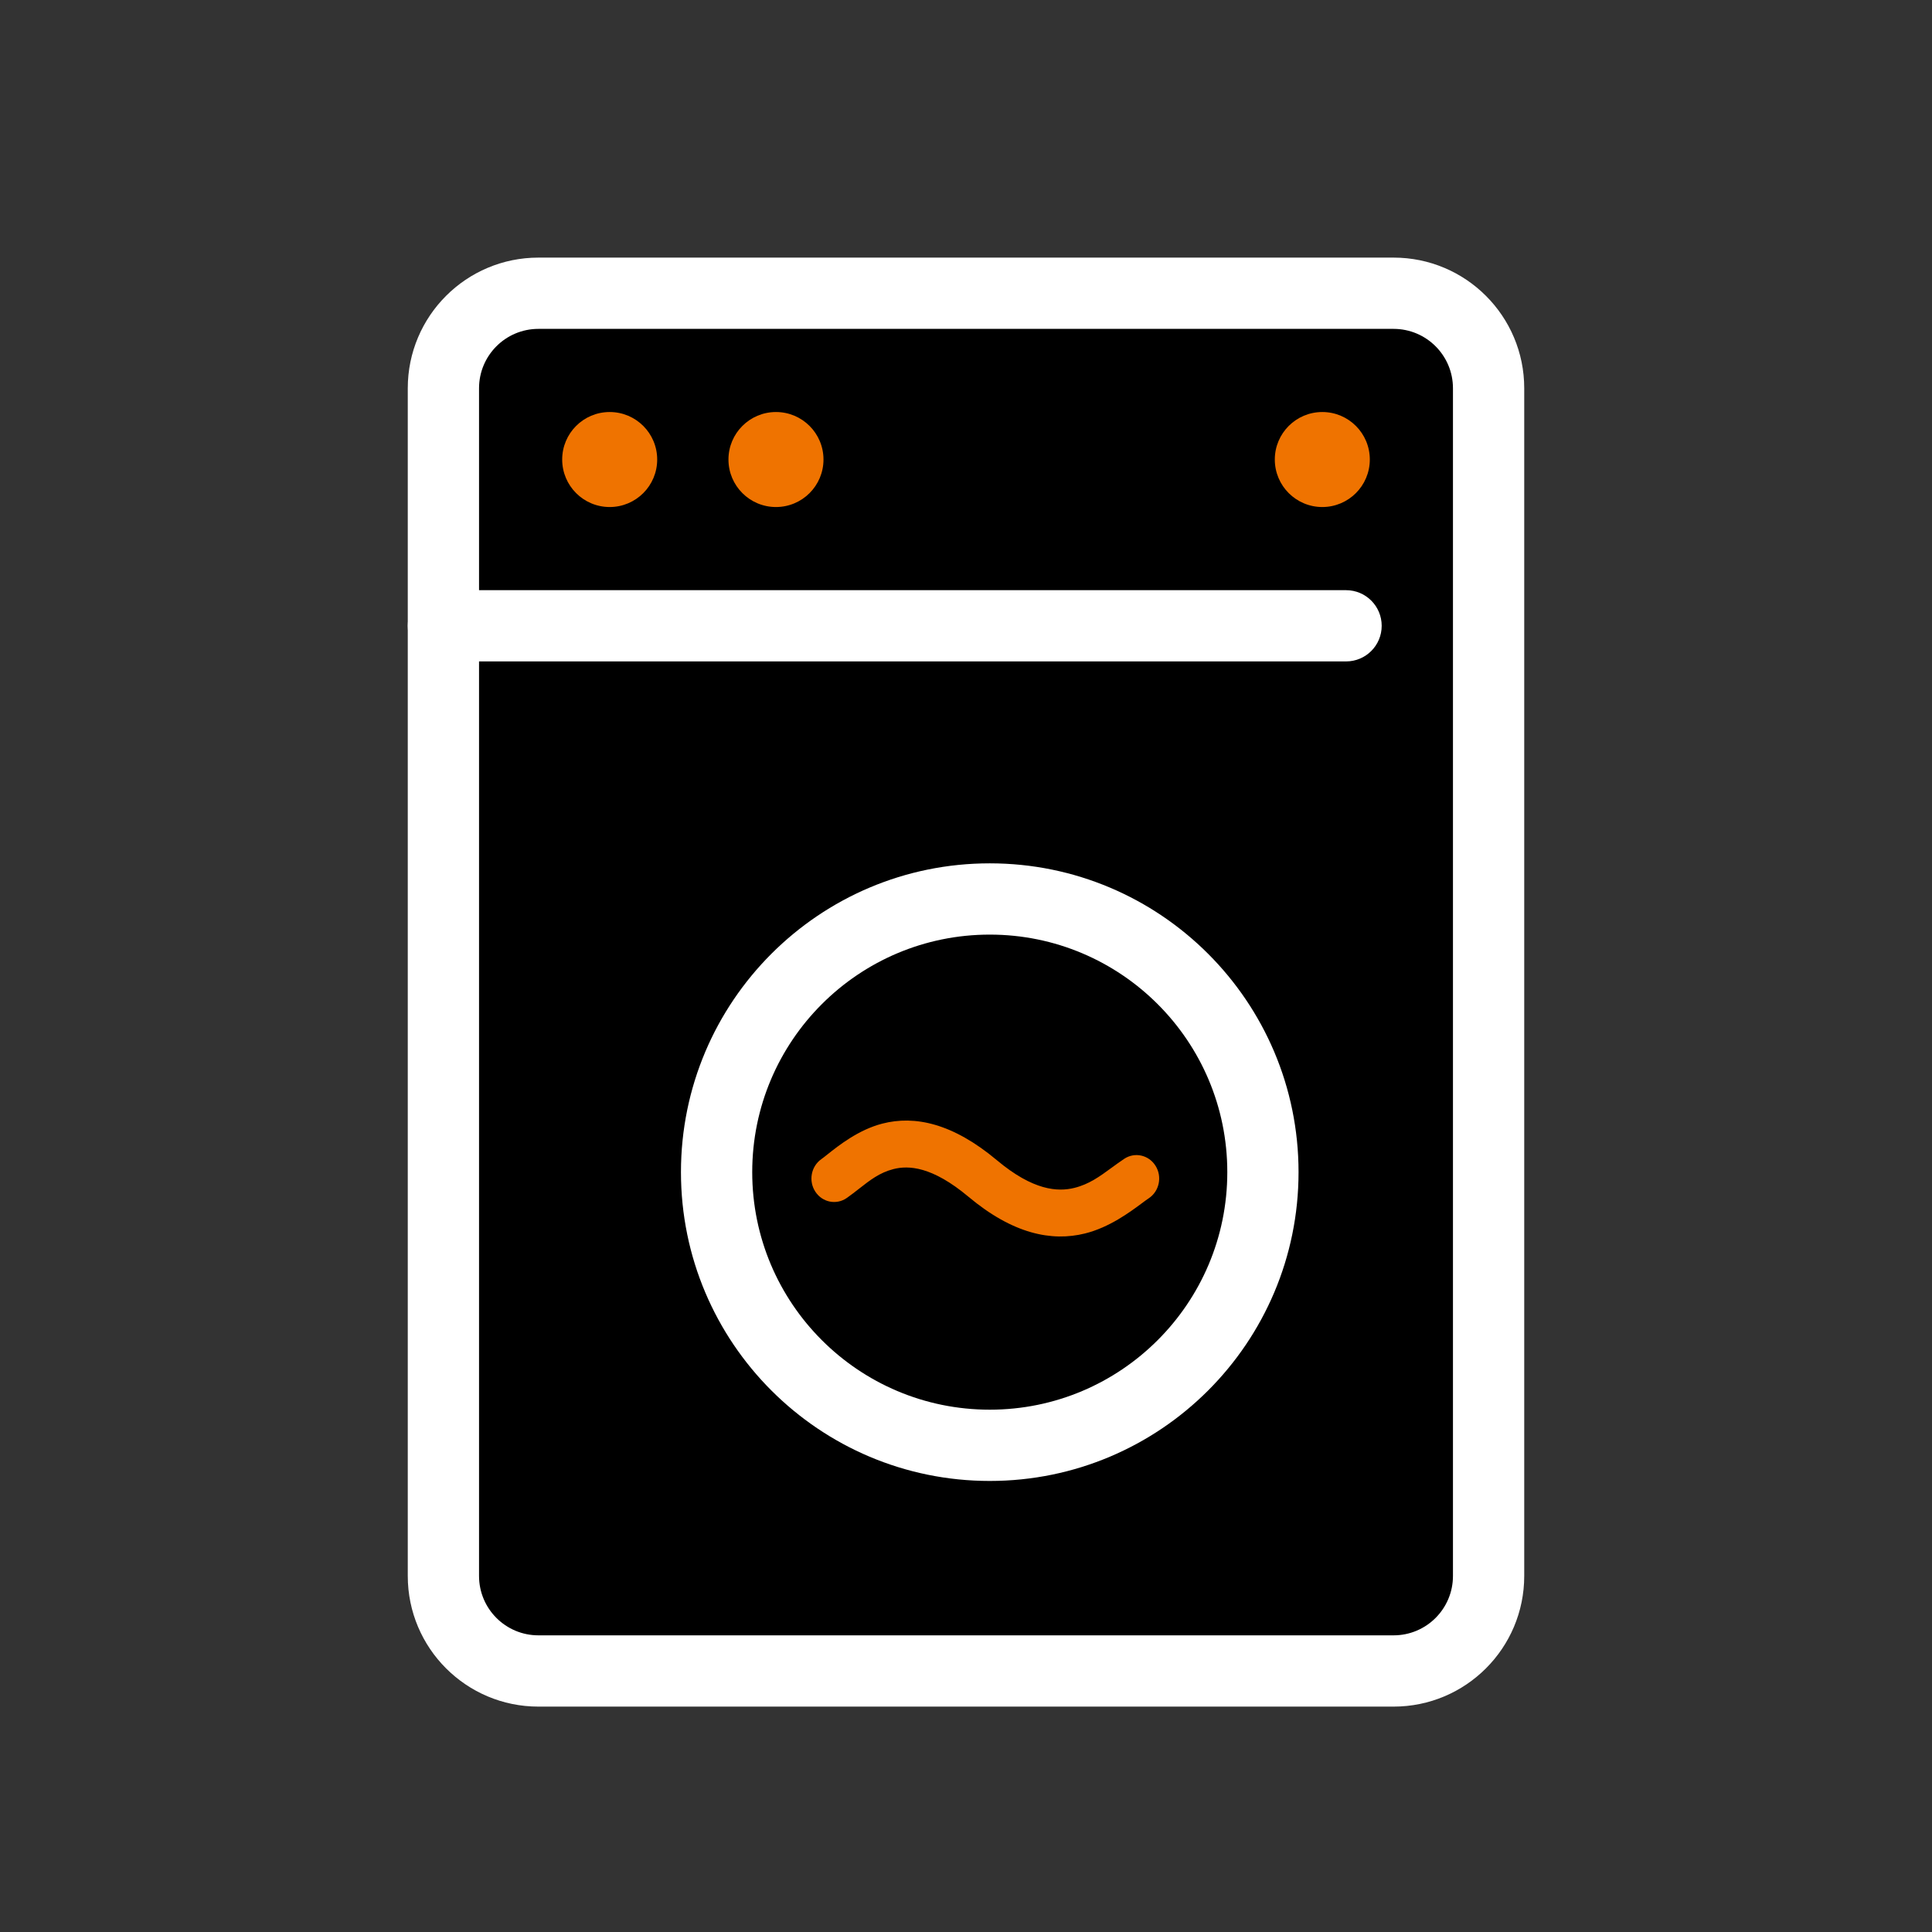 <svg width="80" height="80" viewBox="0 0 80 80" fill="none" xmlns="http://www.w3.org/2000/svg">
<rect x="0" y="0" width="80" height="80" fill="#333333" stroke="none"/>
<path d="M18.361 16.077C18.361 13.904 20.122 12.143 22.295 12.143H57.705C59.878 12.143 61.639 13.904 61.639 16.077V65.257C61.639 67.43 59.878 69.192 57.705 69.192H22.295C20.122 69.192 18.361 67.43 18.361 65.257V16.077Z" fill="black"/>
<path fill-rule="evenodd" clip-rule="evenodd" d="M16.885 16.077C16.885 13.089 19.307 10.667 22.295 10.667H57.705C60.693 10.667 63.115 13.089 63.115 16.077V65.257C63.115 68.245 60.693 70.667 57.705 70.667H22.295C19.307 70.667 16.885 68.245 16.885 65.257V16.077ZM22.295 13.618C20.937 13.618 19.836 14.719 19.836 16.077V65.257C19.836 66.615 20.937 67.716 22.295 67.716H57.705C59.063 67.716 60.164 66.615 60.164 65.257V16.077C60.164 14.719 59.063 13.618 57.705 13.618H22.295Z" fill="white"/>
<path fill-rule="evenodd" clip-rule="evenodd" d="M55.738 27.388L18.361 27.388C17.546 27.388 16.885 26.728 16.885 25.913C16.885 25.098 17.546 24.438 18.361 24.438L55.738 24.438C56.553 24.438 57.213 25.098 57.213 25.913C57.213 26.728 56.553 27.388 55.738 27.388Z" fill="white"/>
<path d="M27.213 19.028C27.213 20.114 26.332 20.995 25.246 20.995C24.16 20.995 23.279 20.114 23.279 19.028C23.279 17.941 24.16 17.061 25.246 17.061C26.332 17.061 27.213 17.941 27.213 19.028Z" fill="#EF7300"/>
<path d="M34.099 19.028C34.099 20.114 33.218 20.995 32.131 20.995C31.045 20.995 30.164 20.114 30.164 19.028C30.164 17.941 31.045 17.061 32.131 17.061C33.218 17.061 34.099 17.941 34.099 19.028Z" fill="#EF7300"/>
<path d="M56.721 19.028C56.721 20.114 55.84 20.995 54.754 20.995C53.668 20.995 52.787 20.114 52.787 19.028C52.787 17.941 53.668 17.061 54.754 17.061C55.84 17.061 56.721 17.941 56.721 19.028Z" fill="#EF7300"/>
<path d="M53.77 48.536C53.77 55.598 48.046 61.323 40.984 61.323C33.922 61.323 28.197 55.598 28.197 48.536C28.197 41.474 33.922 35.749 40.984 35.749C48.046 35.749 53.77 41.474 53.77 48.536Z" fill="black"/>
<path fill-rule="evenodd" clip-rule="evenodd" d="M40.984 58.372C46.416 58.372 50.82 53.968 50.82 48.536C50.82 43.104 46.416 38.7 40.984 38.7C35.551 38.7 31.148 43.104 31.148 48.536C31.148 53.968 35.551 58.372 40.984 58.372ZM40.984 61.323C48.046 61.323 53.77 55.598 53.77 48.536C53.77 41.474 48.046 35.749 40.984 35.749C33.922 35.749 28.197 41.474 28.197 48.536C28.197 55.598 33.922 61.323 40.984 61.323Z" fill="white"/>
<path fill-rule="evenodd" clip-rule="evenodd" d="M35.579 49.217C35.419 49.342 35.253 49.472 35.069 49.602C34.641 49.905 34.057 49.792 33.764 49.349C33.471 48.907 33.58 48.302 34.008 47.999C34.074 47.953 34.159 47.885 34.262 47.803C34.726 47.434 35.545 46.783 36.532 46.527C37.88 46.178 39.45 46.509 41.284 48.046C42.782 49.3 43.798 49.358 44.487 49.188C45.098 49.036 45.536 48.715 46.018 48.362C46.188 48.238 46.363 48.109 46.553 47.983C46.989 47.694 47.57 47.824 47.85 48.276C48.131 48.727 48.004 49.328 47.568 49.618C47.493 49.667 47.397 49.738 47.283 49.823C46.784 50.194 45.933 50.826 44.925 51.076C43.548 51.417 41.947 51.1 40.102 49.555L40.102 49.555C38.595 48.293 37.617 48.248 36.989 48.411C36.421 48.558 36.026 48.867 35.579 49.217Z" fill="#EF7300"/>
</svg>
